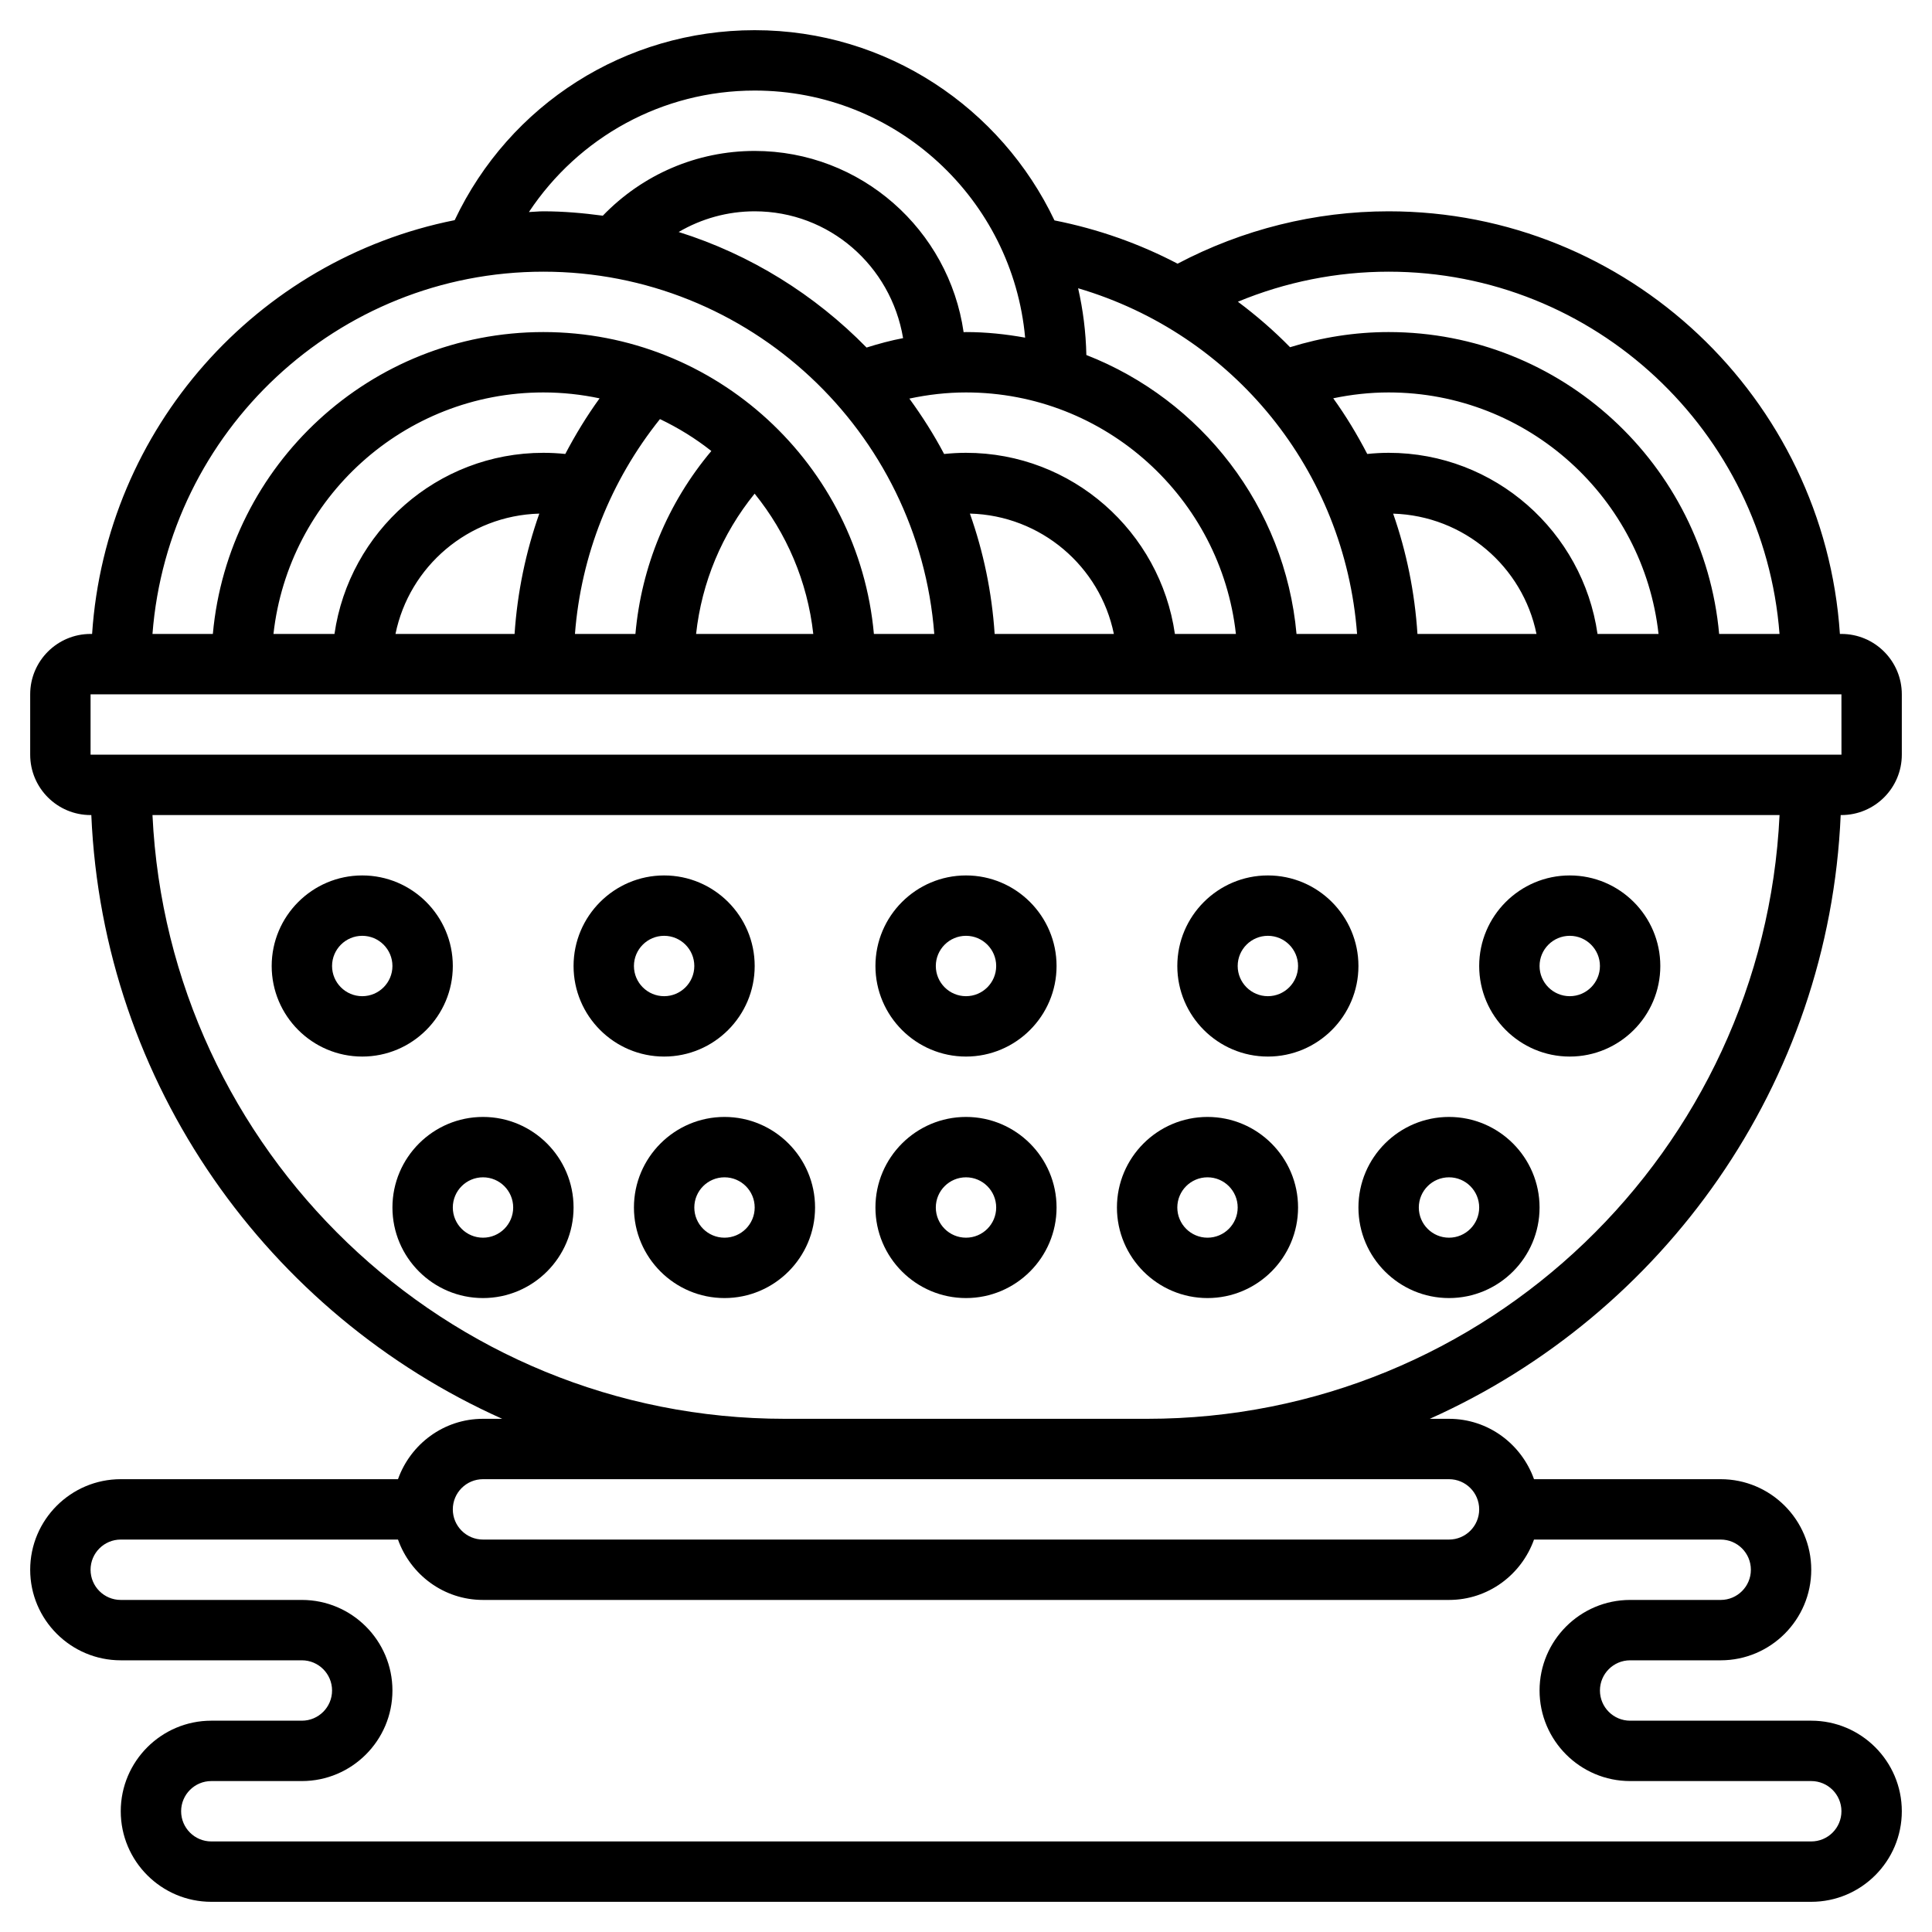 <svg id="Layer_5" enable-background="new 0 0 64 64" height="512" viewBox="0 0 64 64" width="512" xmlns="http://www.w3.org/2000/svg"><g><path d="m60.975 27h.025c1.103 0 2-.897 2-2v-2c0-1.103-.897-2-2-2h-.051c-.518-7.805-7.015-14-14.949-14-2.442 0-4.844.603-6.991 1.735-1.257-.659-2.624-1.146-4.078-1.434-1.767-3.718-5.548-6.301-9.931-6.301-4.284 0-8.121 2.454-9.938 6.293-6.55 1.306-11.559 6.892-12.011 13.707h-.051c-1.103 0-2 .897-2 2v2c0 1.103.897 2 2 2h.025c.384 8.921 5.872 16.536 13.611 20h-.636c-1.302 0-2.402.839-2.816 2h-9.184c-1.654 0-3 1.346-3 3s1.346 3 3 3h6c.552 0 1 .448 1 1s-.448 1-1 1h-3c-1.654 0-3 1.346-3 3s1.346 3 3 3h53c1.654 0 3-1.346 3-3s-1.346-3-3-3h-6c-.552 0-1-.448-1-1s.448-1 1-1h3c1.654 0 3-1.346 3-3s-1.346-3-3-3h-6.184c-.414-1.161-1.514-2-2.816-2h-.637c7.74-3.464 13.228-11.079 13.612-20zm-14.975-18c6.83 0 12.435 5.299 12.949 12h-2c-.507-5.598-5.221-10-10.949-10-1.118 0-2.211.175-3.265.502-.534-.546-1.113-1.047-1.728-1.507 1.574-.653 3.272-.995 4.993-.995zm.955 12c-.09-1.386-.364-2.723-.805-3.985 2.346.071 4.293 1.754 4.748 3.985zm5.965 0c-.488-3.387-3.401-6-6.92-6-.237 0-.473.014-.708.038-.334-.642-.706-1.261-1.127-1.844.6-.125 1.213-.194 1.835-.194 4.625 0 8.442 3.507 8.941 8zm-7.965 0h-2.006c-.383-4.222-3.161-7.755-6.962-9.24-.016-.758-.11-1.497-.273-2.211 5.151 1.518 8.834 6.038 9.241 11.451zm-12.006 0c-.092-1.39-.373-2.725-.82-3.987 2.355.062 4.313 1.75 4.769 3.987zm5.971 0c-.488-3.387-3.401-6-6.92-6-.243 0-.485.014-.725.039-.338-.642-.727-1.252-1.151-1.835.613-.131 1.239-.204 1.876-.204 4.625 0 8.442 3.507 8.941 8zm-10.214-9.487c-1.71-1.745-3.837-3.079-6.224-3.828.755-.442 1.619-.685 2.518-.685 2.471 0 4.515 1.806 4.916 4.201-.41.078-.812.187-1.21.312zm-3.706-8.513c4.688 0 8.545 3.604 8.959 8.185-.637-.115-1.29-.185-1.959-.185-.027 0-.053.003-.079.004-.487-3.389-3.401-6.004-6.921-6.004-1.914 0-3.714.779-5.031 2.145-.646-.086-1.3-.145-1.969-.145-.162 0-.319.019-.479.024 1.647-2.481 4.417-4.024 7.479-4.024zm-7 6c6.83 0 12.435 5.299 12.949 12h-2c-.507-5.598-5.221-10-10.949-10s-10.442 4.402-10.949 10h-2c.514-6.701 6.119-12 12.949-12zm.726 6.038c-.241-.025-.483-.038-.726-.038-3.519 0-6.432 2.613-6.92 6h-2.021c.499-4.493 4.316-8 8.941-8 .639 0 1.261.069 1.862.196-.426.587-.801 1.205-1.136 1.842zm-.861 1.976c-.451 1.278-.728 2.617-.819 3.986h-3.945c.456-2.236 2.411-3.922 4.764-3.986zm3.997-3.131c.608.29 1.179.643 1.702 1.057-1.446 1.721-2.315 3.818-2.515 6.06h-2.003c.2-2.604 1.181-5.077 2.816-7.117zm3.136 2.47c1.052 1.301 1.749 2.899 1.943 4.647h-3.882c.187-1.711.856-3.311 1.939-4.647zm-21.998 6.647h58l.001 2h-58.001zm55 29c0 .552-.448 1-1 1h-3c-1.654 0-3 1.346-3 3s1.346 3 3 3h6c.552 0 1 .448 1 1s-.448 1-1 1h-53c-.552 0-1-.448-1-1s.448-1 1-1h3c1.654 0 3-1.346 3-3s-1.346-3-3-3h-6c-.552 0-1-.448-1-1s.448-1 1-1h9.184c.414 1.161 1.514 2 2.816 2h32c1.302 0 2.402-.839 2.816-2h6.184c.552 0 1 .448 1 1zm-10-3c.552 0 1 .448 1 1s-.448 1-1 1h-32c-.552 0-1-.448-1-1s.448-1 1-1h10 12zm-10-2h-12c-11.242 0-20.422-8.887-20.949-20h53.899c-.528 11.113-9.708 20-20.95 20z"/><path d="m42 29c-1.654 0-3 1.346-3 3s1.346 3 3 3 3-1.346 3-3-1.346-3-3-3zm0 4c-.552 0-1-.449-1-1s.448-1 1-1 1 .449 1 1-.448 1-1 1z"/><path d="m52 29c-1.654 0-3 1.346-3 3s1.346 3 3 3 3-1.346 3-3-1.346-3-3-3zm0 4c-.552 0-1-.449-1-1s.448-1 1-1 1 .449 1 1-.448 1-1 1z"/><path d="m48 37c-1.654 0-3 1.346-3 3s1.346 3 3 3 3-1.346 3-3-1.346-3-3-3zm0 4c-.552 0-1-.448-1-1s.448-1 1-1 1 .448 1 1-.448 1-1 1z"/><path d="m40 37c-1.654 0-3 1.346-3 3s1.346 3 3 3 3-1.346 3-3-1.346-3-3-3zm0 4c-.552 0-1-.448-1-1s.448-1 1-1 1 .448 1 1-.448 1-1 1z"/><path d="m25 32c0-1.654-1.346-3-3-3s-3 1.346-3 3 1.346 3 3 3 3-1.346 3-3zm-4 0c0-.551.448-1 1-1s1 .449 1 1-.448 1-1 1-1-.449-1-1z"/><path d="m15 32c0-1.654-1.346-3-3-3s-3 1.346-3 3 1.346 3 3 3 3-1.346 3-3zm-3 1c-.552 0-1-.449-1-1s.448-1 1-1 1 .449 1 1-.448 1-1 1z"/><path d="m16 37c-1.654 0-3 1.346-3 3s1.346 3 3 3 3-1.346 3-3-1.346-3-3-3zm0 4c-.552 0-1-.448-1-1s.448-1 1-1 1 .448 1 1-.448 1-1 1z"/><path d="m24 37c-1.654 0-3 1.346-3 3s1.346 3 3 3 3-1.346 3-3-1.346-3-3-3zm0 4c-.552 0-1-.448-1-1s.448-1 1-1 1 .448 1 1-.448 1-1 1z"/><path d="m32 37c-1.654 0-3 1.346-3 3s1.346 3 3 3 3-1.346 3-3-1.346-3-3-3zm0 4c-.552 0-1-.448-1-1s.448-1 1-1 1 .448 1 1-.448 1-1 1z"/><path d="m32 29c-1.654 0-3 1.346-3 3s1.346 3 3 3 3-1.346 3-3-1.346-3-3-3zm0 4c-.552 0-1-.449-1-1s.448-1 1-1 1 .449 1 1-.448 1-1 1z"/></g></svg>